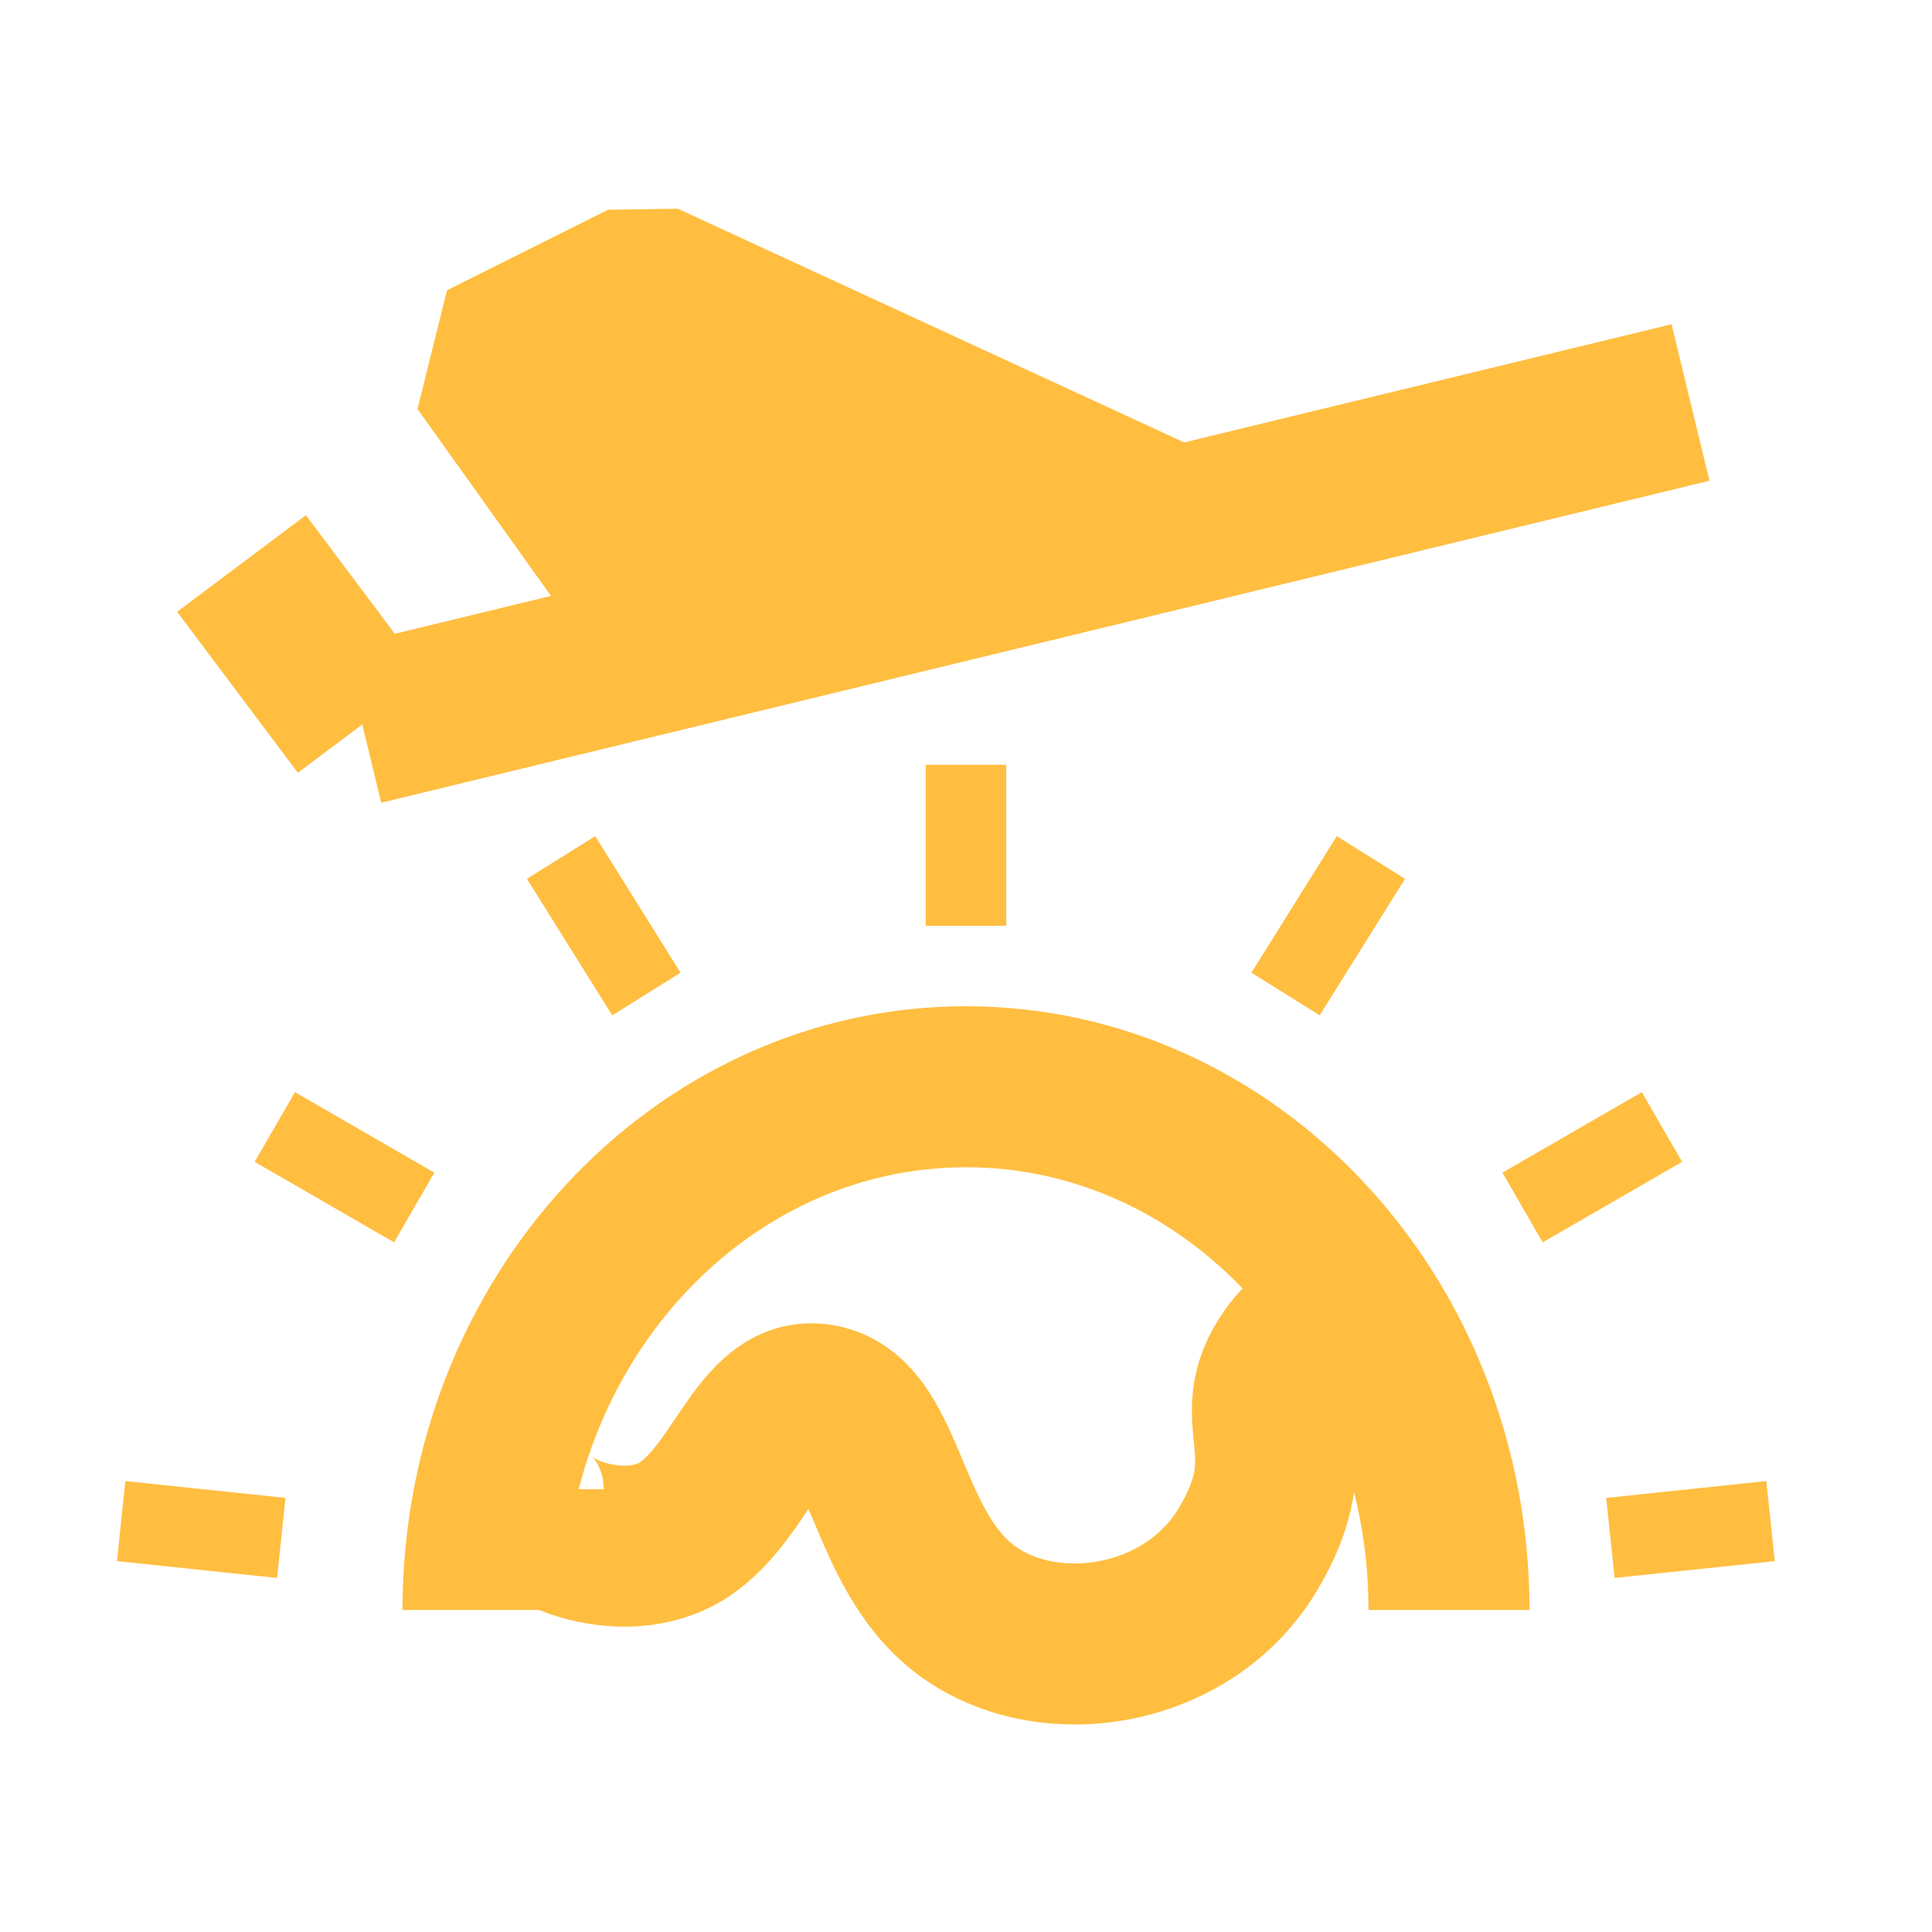 <?xml version="1.0" encoding="UTF-8"?><svg width="24" height="24" viewBox="0 0 48 48" fill="none" xmlns="http://www.w3.org/2000/svg"><path d="M12 40C12 32.82 17.373 27 24 27C30.627 27 36 32.82 36 40" stroke="#ffbe40" stroke-width="4" stroke-linecap="butt"/><path d="M13 37C13 38 15.5 39 17 38C18.5 37 18.96 34.495 20.5 34.926C22.04 35.357 22 38.5 24 40C26 41.5 29.5 41 31 38.5C32.5 36 30.921 35.325 32.061 33.703C32.822 32.622 33.792 32.887 34 33" stroke="#ffbe40" stroke-width="4" stroke-linecap="butt"/><path d="M23 21H25" stroke="#ffbe40" stroke-width="4" stroke-linecap="butt" stroke-linejoin="bevel"/><path d="M32.151 22.47L33.847 23.53" stroke="#ffbe40" stroke-width="4" stroke-linecap="butt" stroke-linejoin="bevel"/><path d="M14.151 23.53L15.848 22.47" stroke="#ffbe40" stroke-width="4" stroke-linecap="butt" stroke-linejoin="bevel"/><path d="M39.059 28.134L40.059 29.866" stroke="#ffbe40" stroke-width="4" stroke-linecap="butt" stroke-linejoin="bevel"/><path d="M8.059 29.866L9.059 28.134" stroke="#ffbe40" stroke-width="4" stroke-linecap="butt" stroke-linejoin="bevel"/><path d="M41.895 37.006L42.104 38.995" stroke="#ffbe40" stroke-width="4" stroke-linecap="butt" stroke-linejoin="bevel"/><path d="M4.895 38.995L5.104 37.006" stroke="#ffbe40" stroke-width="4" stroke-linecap="butt" stroke-linejoin="bevel"/><path d="M42 10L9 18" stroke="#ffbe40" stroke-width="4" stroke-linecap="butt"/><path d="M16 7L29 13L17 16L12 9L16 7Z" fill="#ffbe40" stroke="#ffbe40" stroke-width="4" stroke-linecap="butt" stroke-linejoin="bevel"/><path d="M9 18L6 14" stroke="#ffbe40" stroke-width="4" stroke-linecap="butt" stroke-linejoin="bevel"/></svg>